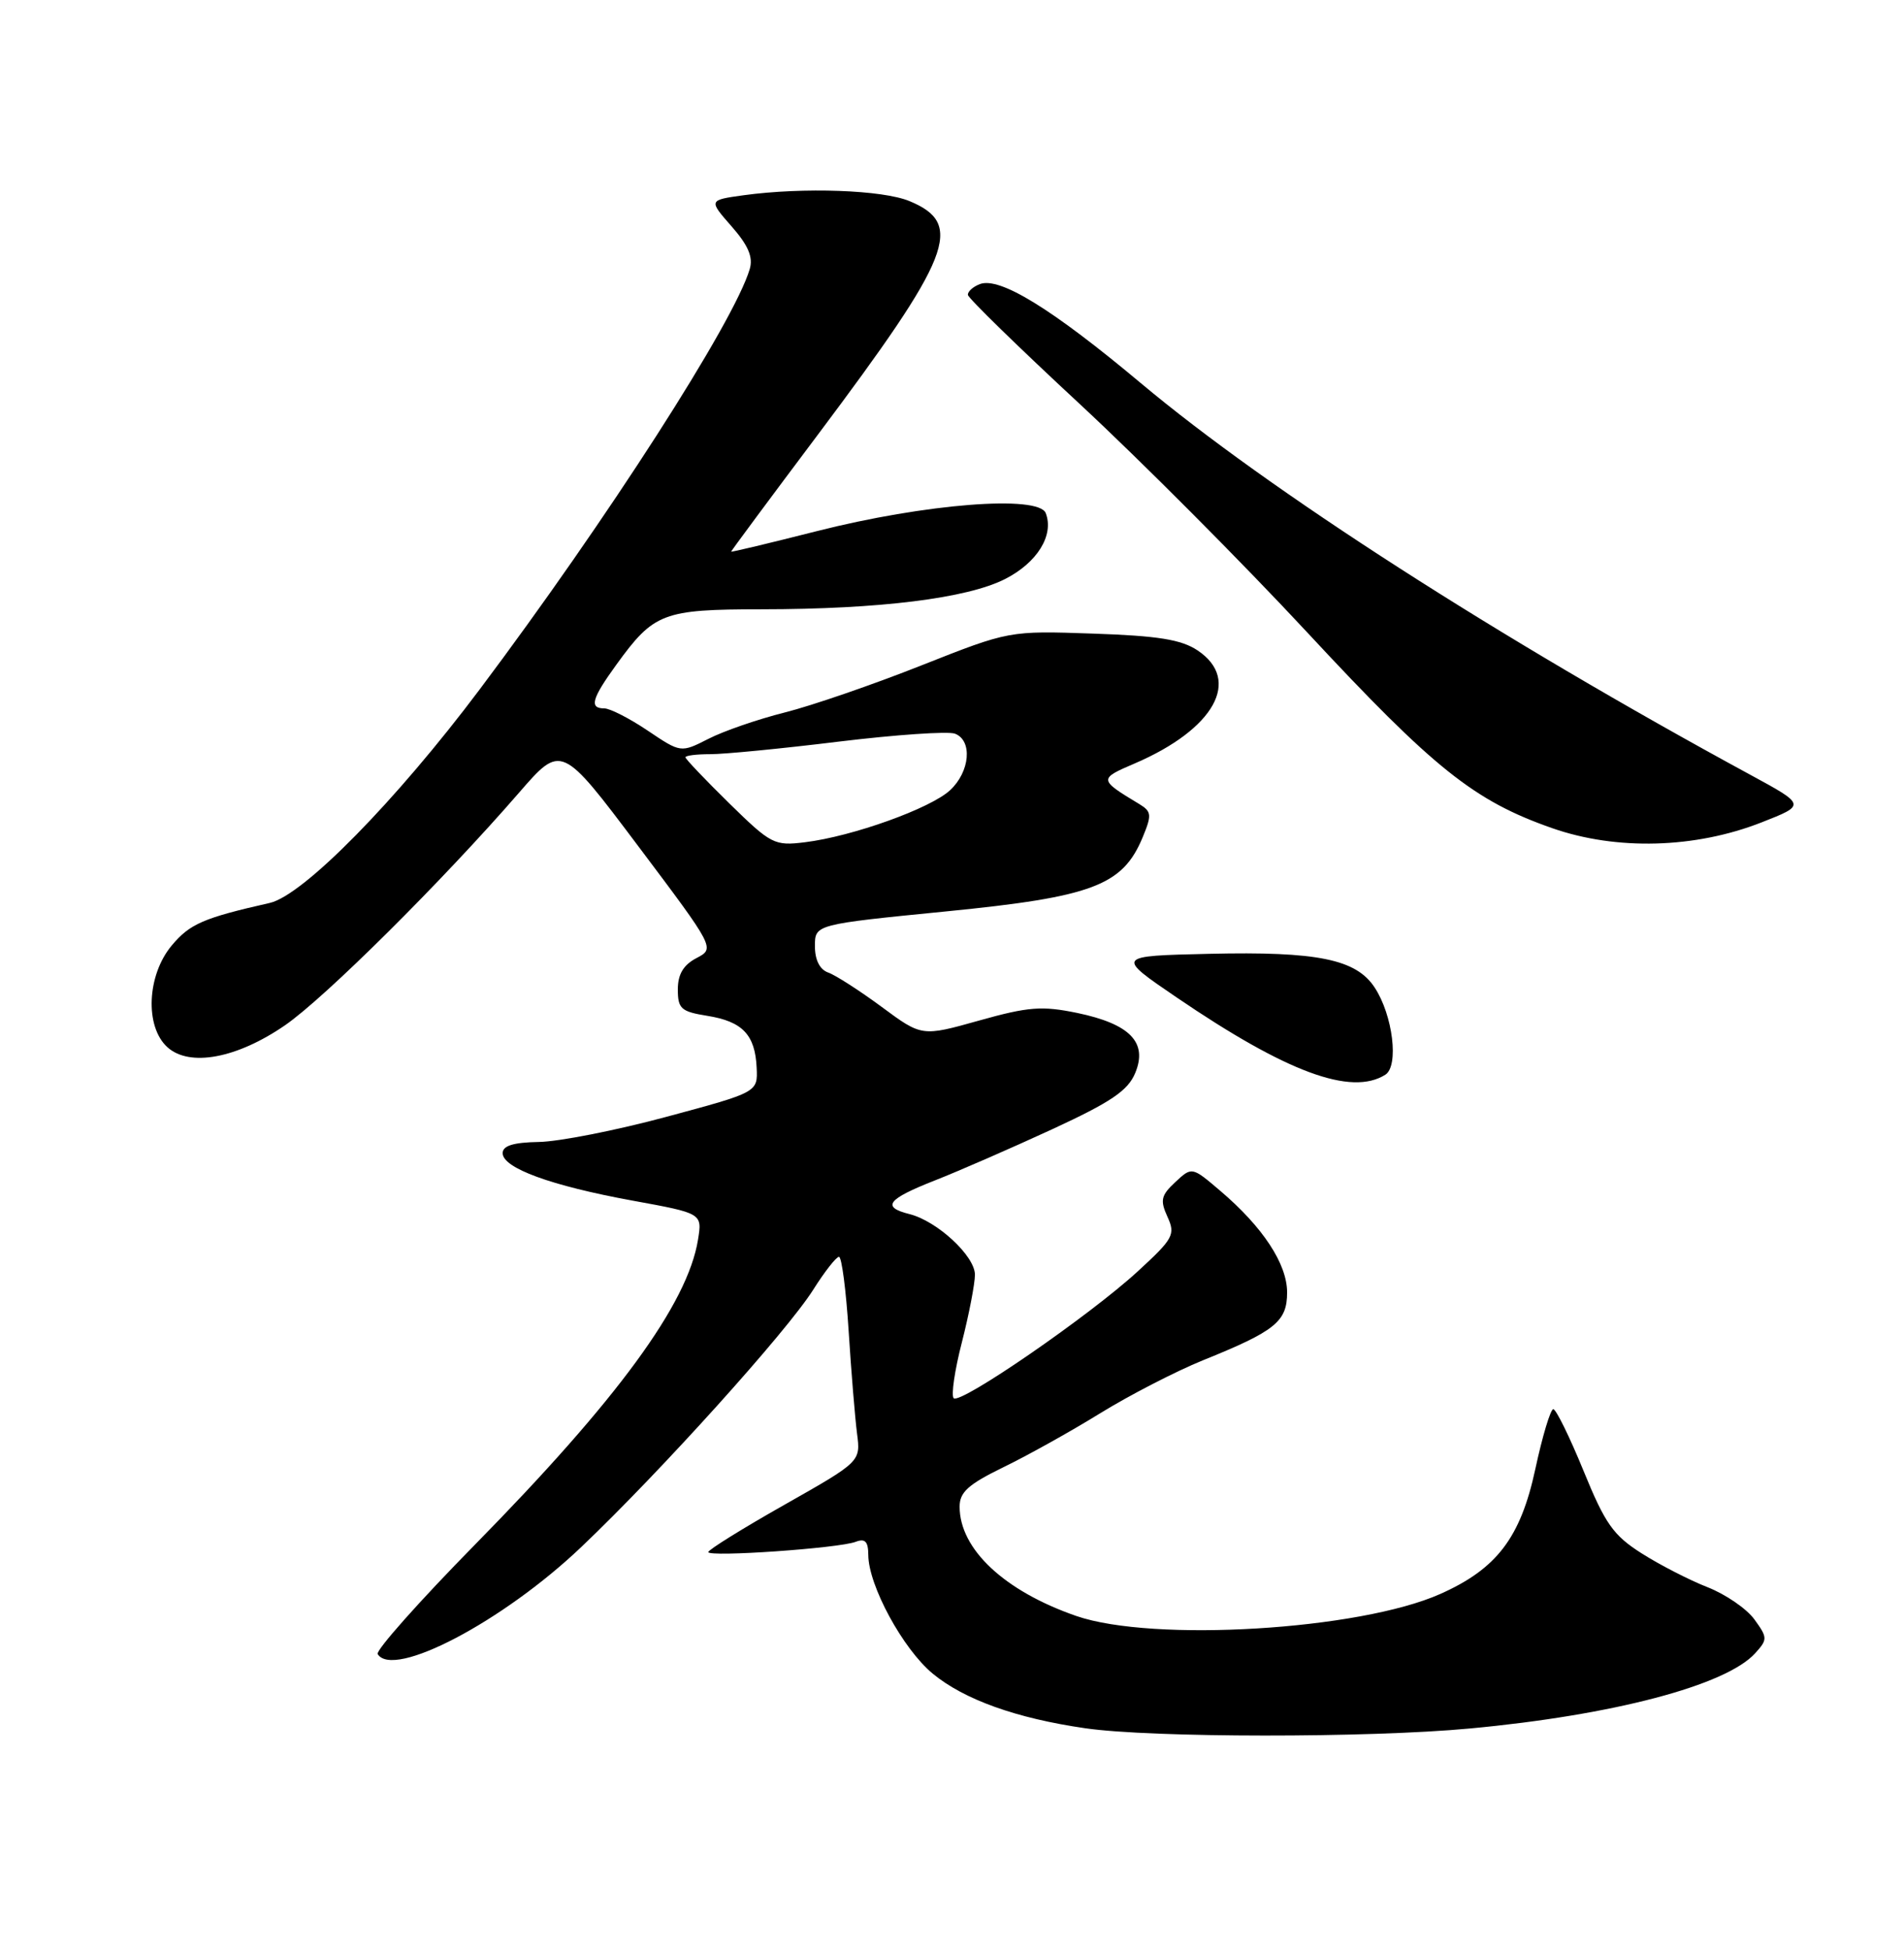 <?xml version="1.0" encoding="UTF-8" standalone="no"?>
<!DOCTYPE svg PUBLIC "-//W3C//DTD SVG 1.1//EN" "http://www.w3.org/Graphics/SVG/1.1/DTD/svg11.dtd" >
<svg xmlns="http://www.w3.org/2000/svg" xmlns:xlink="http://www.w3.org/1999/xlink" version="1.1" viewBox="0 0 250 256">
 <g >
 <path fill="currentColor"
d=" M 193.00 226.92 C 211.82 225.17 226.64 221.26 230.46 217.04 C 232.10 215.23 232.10 215.00 230.35 212.59 C 229.33 211.19 226.57 209.30 224.20 208.37 C 221.84 207.45 217.95 205.45 215.57 203.94 C 211.83 201.57 210.76 200.05 207.92 193.09 C 206.10 188.64 204.31 185.00 203.95 185.00 C 203.59 185.00 202.52 188.54 201.59 192.87 C 199.65 201.87 196.53 205.96 189.11 209.26 C 178.48 214.00 151.40 215.63 141.32 212.15 C 131.88 208.88 126.00 203.38 126.00 197.80 C 126.00 195.89 127.14 194.87 131.75 192.62 C 134.91 191.09 140.65 187.89 144.50 185.51 C 148.35 183.14 154.39 180.03 157.93 178.59 C 167.47 174.74 169.00 173.50 169.00 169.67 C 169.00 165.93 165.81 161.08 160.22 156.33 C 156.50 153.16 156.50 153.16 154.32 155.19 C 152.45 156.93 152.30 157.57 153.29 159.74 C 154.36 162.08 154.07 162.61 149.41 166.89 C 143.10 172.70 126.09 184.42 125.22 183.56 C 124.87 183.20 125.35 179.89 126.30 176.21 C 127.24 172.52 128.01 168.53 128.01 167.34 C 128.00 164.88 123.05 160.30 119.42 159.39 C 115.71 158.46 116.48 157.44 122.75 154.97 C 125.91 153.73 132.85 150.70 138.18 148.24 C 145.90 144.67 148.10 143.18 149.06 140.86 C 150.72 136.85 148.38 134.43 141.43 132.98 C 136.81 132.03 135.04 132.16 128.56 133.98 C 121.04 136.09 121.04 136.09 115.77 132.19 C 112.87 130.05 109.71 128.02 108.75 127.68 C 107.64 127.29 107.00 126.03 107.00 124.21 C 107.00 121.36 107.00 121.36 124.24 119.65 C 143.46 117.75 147.41 116.26 150.04 109.91 C 151.25 106.99 151.20 106.54 149.61 105.57 C 144.25 102.34 144.24 102.26 149.01 100.22 C 159.46 95.72 163.05 89.27 157.25 85.39 C 155.11 83.96 152.07 83.47 143.50 83.18 C 132.50 82.80 132.50 82.80 121.00 87.35 C 114.67 89.86 106.60 92.64 103.06 93.53 C 99.52 94.42 94.99 95.98 93.01 97.00 C 89.39 98.84 89.39 98.84 85.05 95.92 C 82.66 94.31 80.09 93.00 79.35 93.00 C 77.34 93.00 77.69 91.73 80.93 87.26 C 85.86 80.45 87.04 80.00 99.97 79.99 C 115.50 79.98 127.00 78.55 131.98 76.01 C 136.20 73.86 138.42 70.26 137.31 67.37 C 136.38 64.95 121.47 66.12 107.25 69.73 C 101.06 71.30 96.00 72.51 96.00 72.42 C 96.00 72.32 101.10 65.44 107.34 57.13 C 125.03 33.55 126.65 29.42 119.44 26.41 C 115.90 24.93 105.49 24.56 97.65 25.63 C 93.03 26.27 93.03 26.27 96.06 29.72 C 98.25 32.22 98.91 33.76 98.44 35.33 C 96.39 42.27 79.72 68.21 62.99 90.50 C 51.96 105.19 39.82 117.54 35.42 118.54 C 26.72 120.51 24.94 121.28 22.57 124.10 C 19.29 128.00 18.99 134.77 21.98 137.48 C 24.89 140.11 31.10 138.95 37.41 134.61 C 42.67 130.99 58.10 115.65 68.14 104.08 C 73.71 97.66 73.71 97.66 83.80 111.08 C 93.89 124.50 93.89 124.50 91.45 125.78 C 89.73 126.68 89.00 127.91 89.00 129.90 C 89.00 132.43 89.43 132.81 92.87 133.36 C 97.49 134.10 99.15 135.84 99.35 140.17 C 99.50 143.39 99.50 143.39 87.50 146.62 C 80.90 148.40 73.36 149.88 70.75 149.92 C 67.40 149.98 66.00 150.41 66.00 151.39 C 66.00 153.34 72.33 155.66 83.05 157.62 C 92.21 159.29 92.21 159.29 91.65 162.75 C 90.29 171.17 81.08 183.75 62.29 202.86 C 55.02 210.26 49.31 216.69 49.59 217.15 C 51.63 220.45 66.06 212.87 76.33 203.09 C 86.72 193.21 103.30 174.82 106.77 169.33 C 108.27 166.95 109.80 165.00 110.16 165.00 C 110.52 165.00 111.09 169.39 111.43 174.75 C 111.77 180.11 112.27 186.16 112.53 188.19 C 113.01 191.88 113.01 191.88 103.00 197.55 C 97.50 200.66 93.00 203.46 93.00 203.76 C 93.00 204.45 110.17 203.26 112.36 202.41 C 113.59 201.94 114.00 202.37 114.01 204.14 C 114.03 208.15 118.56 216.49 122.47 219.72 C 126.61 223.13 133.44 225.58 142.50 226.89 C 151.20 228.15 179.64 228.17 193.00 226.92 Z  M 181.90 141.09 C 183.70 139.94 182.89 133.28 180.50 129.65 C 178.07 125.93 173.00 124.89 158.78 125.22 C 146.50 125.50 146.50 125.50 154.49 130.94 C 168.92 140.77 177.42 143.92 181.90 141.09 Z  M 231.31 107.96 C 237.12 105.68 237.12 105.68 229.81 101.71 C 196.78 83.78 166.64 64.41 149.78 50.29 C 138.14 40.54 131.25 36.30 128.65 37.30 C 127.74 37.65 127.04 38.29 127.09 38.72 C 127.14 39.15 133.73 45.58 141.73 53.00 C 149.73 60.42 163.18 73.92 171.62 83.00 C 188.27 100.92 193.56 105.14 203.80 108.72 C 212.25 111.68 222.59 111.39 231.31 107.96 Z  M 95.75 105.46 C 92.59 102.36 90.00 99.64 90.00 99.42 C 90.00 99.19 91.46 99.01 93.25 99.01 C 95.04 99.02 102.64 98.28 110.14 97.36 C 117.64 96.45 124.50 95.98 125.39 96.32 C 127.72 97.21 127.37 101.31 124.75 103.74 C 122.18 106.13 111.95 109.80 105.71 110.57 C 101.68 111.07 101.25 110.85 95.75 105.46 Z "/>
</g>
</svg>
